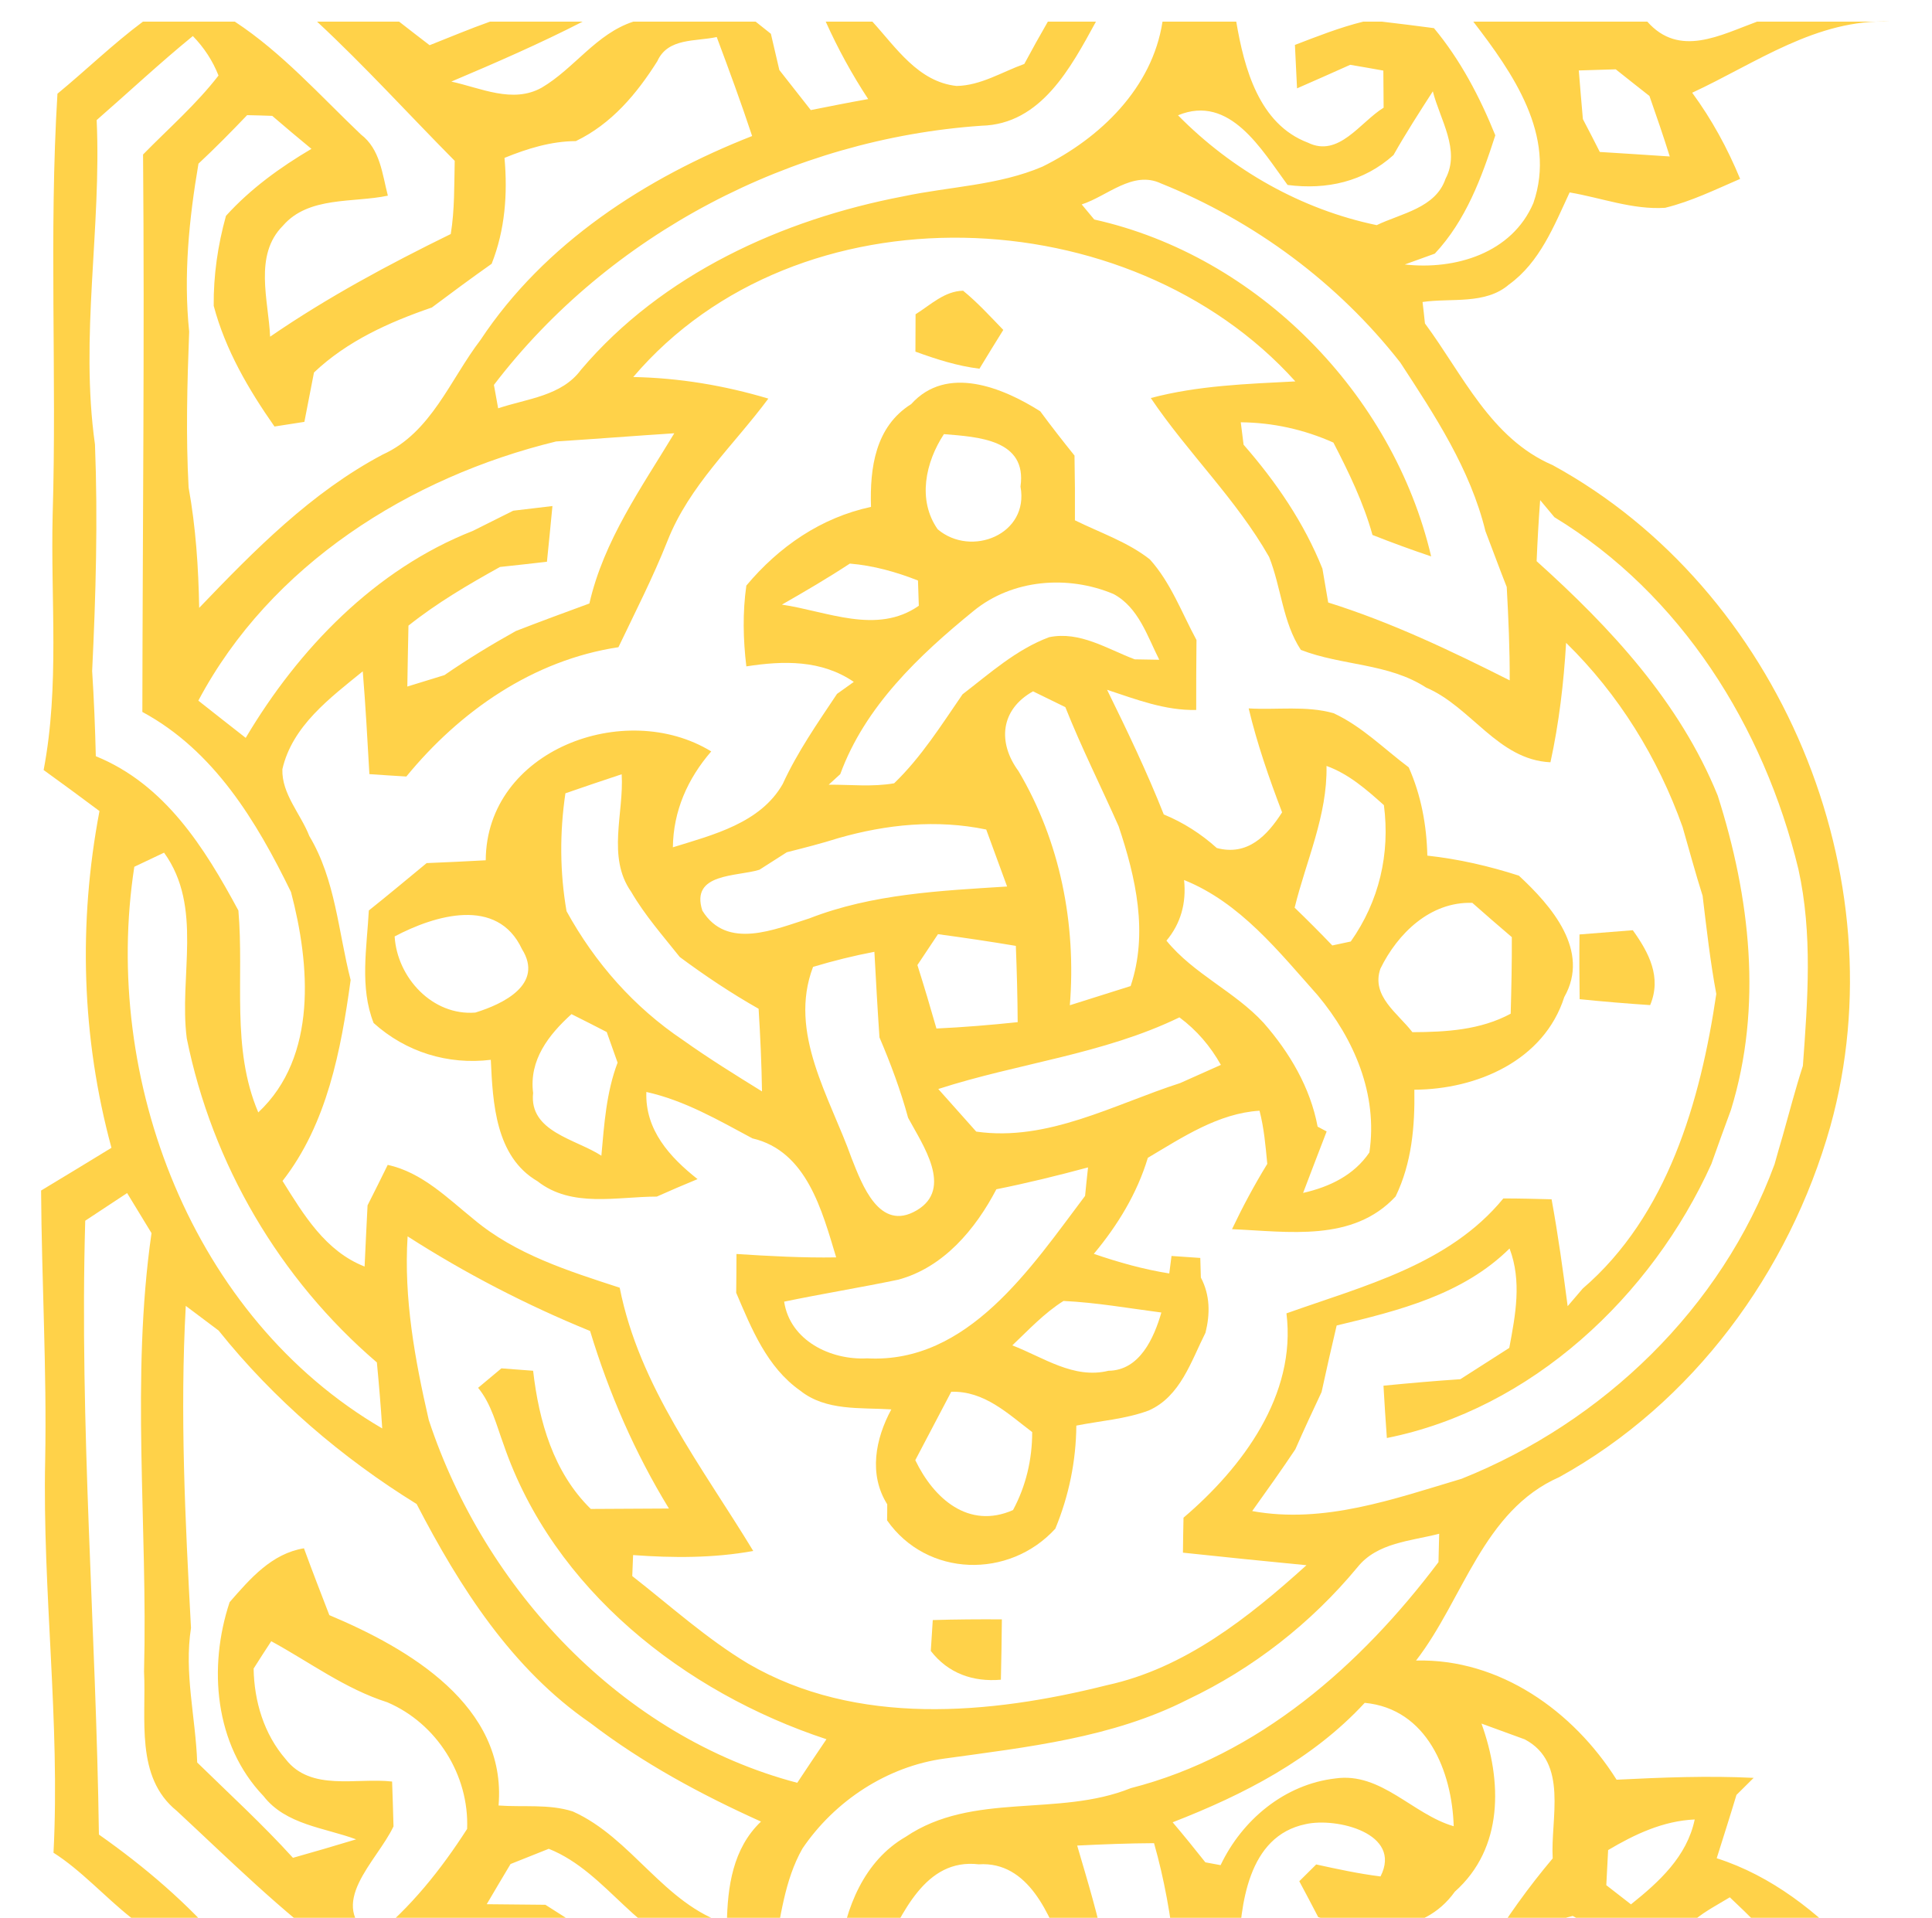 <?xml version="1.0" encoding="UTF-8" standalone="no"?>
<svg
   xmlns:dc="http://purl.org/dc/elements/1.1/"
   xmlns:cc="http://creativecommons.org/ns#"
   xmlns:rdf="http://www.w3.org/1999/02/22-rdf-syntax-ns#"
   xmlns:svg="http://www.w3.org/2000/svg"
   xmlns="http://www.w3.org/2000/svg"
   xmlns:sodipodi="http://sodipodi.sourceforge.net/DTD/sodipodi-0.dtd"
   xmlns:inkscape="http://www.inkscape.org/namespaces/inkscape"
   width="137pt"
   height="136pt"
   viewBox="0 0 137 136"
   version="1.1"
   id="svg42"
   sodipodi:docname="ramka-right.svg"
   inkscape:version="1.0.2-2 (e86c870879, 2021-01-15)">
  <defs
     id="defs46" />
  <sodipodi:namedview
     pagecolor="#ffffff"
     bordercolor="#666666"
     borderopacity="1"
     objecttolerance="10"
     gridtolerance="10"
     guidetolerance="10"
     inkscape:pageopacity="0"
     inkscape:pageshadow="2"
     inkscape:window-width="1600"
     inkscape:window-height="1147"
     id="namedview44"
     showgrid="false"
     inkscape:zoom="4.0533088"
     inkscape:cx="91.333333"
     inkscape:cy="90.666667"
     inkscape:window-x="-8"
     inkscape:window-y="-8"
     inkscape:window-maximized="1"
     inkscape:current-layer="svg42" />
  <g
     id="#fdfdfdff"
     transform="rotate(90)" />
  <g
     id="#2b2b2bff"
     transform="rotate(90,68.494,70.03)">
    <path
       fill="#ffd249"
       opacity="1"
       d="m 0,4.45 c -0.23,5.24 2.94,9.55 5.04,14.08 1.89,-1.39 3.95,-2.51 6.11,-3.4 0.75,1.74 1.6,3.47 2.05,5.32 0.15,2.3 -0.71,4.52 -1.09,6.77 2.36,1.1 4.95,2.11 6.53,4.3 1.45,1.68 0.94,4.1 1.24,6.13 0.38,-0.05 1.14,-0.13 1.52,-0.17 3.63,-2.69 8.16,-4.66 10.05,-9.06 8.82,-16.13 29.21,-24.6 46.88,-19.69 10.36,2.92 19.64,9.74 24.88,19.22 2.39,5.43 8.65,6.79 13.01,10.16 -0.15,-5.93 3.59,-11.16 8.45,-14.22 -0.16,-3.24 -0.29,-6.48 -0.13,-9.72 0.3,0.3 0.91,0.91 1.21,1.22 1.5,0.45 2.99,0.93 4.49,1.4 1.25,-3.9 3.82,-7.14 6.76,-9.9 v 4.96 c -1.35,1.32 -2.7,2.63 -3.99,4.01 1,1.65 1.88,3.6 3.99,4.01 v 3.15 c -0.9,1.32 -1.93,2.56 -2.67,3.98 0.53,2.11 1.63,4.02 2.37,6.06 -2.26,-1.38 -4.42,-2.93 -6.45,-4.64 -2.8,0.17 -6.79,-1.14 -8.44,1.98 -0.28,0.77 -0.84,2.3 -1.12,3.07 4.07,-1.47 8.83,-1.58 11.92,1.89 3.2,2.29 2.91,6.38 1.8,9.69 -0.85,0.44 -1.7,0.89 -2.54,1.34 -0.4,-0.4 -0.8,-0.8 -1.19,-1.2 0.33,-1.51 0.66,-3.03 0.85,-4.56 -3.07,-1.57 -4.2,3.14 -3.71,5.3 0.84,4.12 5.74,4.64 9.18,4.76 v 4.52 c -2.65,0.29 -5.27,0.75 -7.83,1.48 0.01,1.82 0.08,3.63 0.17,5.45 2.53,-0.74 5.06,-1.52 7.66,-2.02 v 2.92 c -2.71,1.03 -6.56,2.54 -6.33,6.08 -0.45,3.84 3.58,5.42 6.33,6.9 V 79 c -3.23,-0.42 -6.58,-1.75 -8.28,-4.7 -3.22,-4.76 -1.37,-10.82 -3.45,-15.96 -2.31,-9.05 -8.72,-16.32 -16.03,-21.82 -0.51,-0.01 -1.51,-0.04 -2.01,-0.05 0.52,2.01 0.62,4.4 2.38,5.8 3.96,3.28 7.18,7.4 9.38,12.04 2.72,5.34 3.37,11.39 4.18,17.23 0.55,4.07 3,7.79 6.38,10.08 2.27,1.29 4.93,1.55 7.45,2.06 v 4.9 c -0.85,4.66 -5.73,6.78 -7.43,11.03 0.36,0.9 0.72,1.81 1.08,2.71 0.94,0.56 1.89,1.13 2.85,1.69 0.01,-1.39 0.03,-2.78 0.04,-4.16 1.09,-1.74 2.22,-3.45 3.46,-5.08 v 19.7 c -3.02,4.14 -6.65,7.78 -10.12,11.52 -2.4,2.97 -6.54,2.15 -9.88,2.32 -10.36,-0.27 -20.79,0.95 -31.09,-0.53 -0.71,0.43 -2.13,1.3 -2.84,1.73 0.49,0.74 1.47,2.23 1.96,2.97 14.53,0.42 29.02,-0.77 43.53,-0.97 2.3,-3.27 4.9,-6.31 7.94,-8.91 0.99,5.35 -4.15,8.19 -6.65,12.13 -9.29,-0.48 -18.55,0.79 -27.84,0.59 -6.38,-0.12 -12.75,0.25 -19.12,0.29 -1,-1.67 -2.02,-3.33 -3.03,-4.99 -7.81,2.12 -15.93,2.36 -23.88,0.85 -0.98,1.31 -1.95,2.63 -2.91,3.96 -5.97,-1.14 -12.06,-0.49 -18.09,-0.64 -9.96,-0.3 -19.92,0.27 -29.87,-0.34 C 3.43,132.41 1.58,130.51 0,128.39 v -6.52 c 2.21,-3.36 5.25,-6.05 8,-8.94 1.05,-1.37 2.8,-1.51 4.34,-1.91 0.52,2.45 0.02,5.62 2.13,7.44 2.09,2.09 5.3,1.02 7.87,0.91 -2.79,-4.06 -5.12,-8.4 -7.28,-12.81 -1.72,-0.28 -3.46,-0.24 -5.19,-0.28 -3.29,3.26 -6.72,6.37 -9.87,9.76 v -5.82 C 0.42,109.68 1.26,108.6 1.67,108.06 1.11,106.64 0.51,105.22 0,103.78 v -6.57 c 1.56,3.04 2.92,6.17 4.25,9.31 0.45,-2.09 1.58,-4.35 0.43,-6.41 C 3.32,97.8 0.86,96.25 0,93.62 V 84.94 C 0.21,84.67 0.64,84.13 0.86,83.86 1.5,83.71 2.78,83.41 3.43,83.26 4.38,82.52 5.32,81.77 6.27,81.03 6,79.67 5.73,78.32 5.49,76.96 3.74,78.11 1.91,79.11 0,79.97 V 76.66 C 1.84,74.98 4.27,73.41 4.56,70.69 4.53,68.97 3.56,67.46 3,65.89 1.99,65.35 0.99,64.79 0,64.22 v -3.41 c 3.23,1.77 7.28,3.88 7.38,8.12 0.93,13.44 7.64,26.37 18.38,34.57 0.41,-0.08 1.24,-0.22 1.66,-0.3 -0.69,-2.04 -0.86,-4.5 -2.74,-5.88 C 17.91,91.58 14.03,83.07 12.39,74.48 11.69,71.19 11.62,67.73 10.28,64.6 8.26,60.51 4.7,56.81 0,56.09 V 50.86 C 3.29,50.3 7.27,49.25 8.58,45.78 9.66,43.59 7.13,42.08 6.1,40.41 5.45,40.42 4.13,40.42 3.47,40.43 3.36,41.02 3.16,42.19 3.06,42.78 3.62,44.03 4.18,45.29 4.73,46.55 3.7,46.6 2.68,46.65 1.65,46.7 1.04,45.11 0.41,43.52 0,41.86 v -1.34 c 0.14,-1.23 0.3,-2.45 0.46,-3.68 2.26,-1.88 4.88,-3.25 7.6,-4.35 3.01,0.97 6.04,2.09 8.39,4.29 0.19,0.53 0.58,1.6 0.77,2.13 0.4,-3.57 -0.79,-7.6 -4.36,-9.12 C 8.08,28.13 3.61,31.27 0,34.05 V 21.71 C 2.57,19.44 0.95,16.53 0,13.93 V 4.45 M 60.09,11 C 50,13.44 40.6,19.32 35.14,28.3 c -0.3,0.25 -0.9,0.75 -1.21,1.01 1.45,0.11 2.89,0.19 4.33,0.25 4.71,-5.24 9.99,-10.15 16.62,-12.84 7.2,-2.3 14.96,-3.2 22.29,-0.94 1.28,0.48 2.56,0.93 3.84,1.39 9.38,4.24 17.38,12.76 19.43,23.01 -1.23,0.09 -2.47,0.17 -3.71,0.24 C 96.55,38.6 96.39,36.78 96.27,34.97 95.53,33.81 94.79,32.66 94.05,31.5 91.71,31.06 89.32,30.6 87,31.48 c 3.28,3.32 4.41,7.87 5.46,12.26 1.57,0.37 3.14,0.73 4.72,1.07 1.34,0.63 2.69,1.26 4.06,1.86 1.48,0.99 2.93,2.02 4.38,3.06 0.93,-5.09 -0.86,-10.05 -2.29,-14.85 C 99.32,24.85 91.23,16.44 81.03,12.69 80.52,12.55 79.51,12.26 79.01,12.11 77.35,11.64 75.68,11.21 74.05,10.68 69.4,10.34 64.68,9.98 60.09,11 m 1.9,6.79 c -1.61,0.51 -3.25,0.95 -4.88,1.42 -4.91,1.75 -9.41,4.53 -13.06,8.26 2.85,0.17 5.68,0.5 8.47,1.11 -0.17,3.72 -3.93,5.61 -5.3,8.82 -1.74,2.68 -1.54,5.99 -2.67,8.88 -1.96,1.29 -4.43,1.39 -6.59,2.25 -4.1,2.33 -7.38,5.77 -11.27,8.39 -0.89,-3.35 -1,-6.81 -1.18,-10.25 -13.07,11.76 -13.99,35.3 -0.31,46.95 0.06,-3.25 0.6,-6.47 1.53,-9.58 3.32,2.46 6.16,5.61 10.11,7.16 2.57,1.02 5.03,2.28 7.52,3.47 0.91,6.04 4.52,11.23 9.17,15.04 -0.05,0.87 -0.11,1.75 -0.17,2.62 -2.43,0.14 -4.86,0.27 -7.29,0.47 1.88,2.31 3.87,5 6.94,5.7 1.75,0.06 3.17,-1.3 4.74,-1.91 3.11,-1.86 6.78,-2.05 10.21,-2.93 4.96,0.68 10.21,1.67 14.25,4.83 2.4,-1.5 4.98,-3.04 6.07,-5.82 -1.08,-0.05 -3.25,-0.15 -4.34,-0.21 -0.95,-0.48 -1.91,-0.96 -2.87,-1.43 0.53,-2.43 2.35,-4.23 3.86,-6.1 2.49,-2.96 3.67,-6.73 4.85,-10.35 7.03,-1.39 12.7,-5.85 18.67,-9.47 0.51,2.82 0.5,5.68 0.29,8.52 0.37,0.01 1.12,0.05 1.49,0.06 2.11,-2.7 4.44,-5.27 6.21,-8.22 4.47,-7.67 3.61,-17.15 1.53,-25.43 -1.2,-5.53 -4.81,-10.06 -8.51,-14.16 -0.28,2.92 -0.58,5.84 -0.89,8.76 -0.83,-0.01 -1.65,-0.02 -2.48,-0.04 -3.56,-4.18 -8.7,-8.02 -14.49,-7.3 -1.95,-5.47 -3.45,-11.53 -8.15,-15.38 0,-1.14 0.03,-2.28 0.06,-3.42 2.51,-0.46 5.05,-0.81 7.58,-1.14 -0.31,-0.27 -0.94,-0.8 -1.25,-1.07 -5.17,-6.02 -13.3,-8.35 -20.89,-9.47 -2.3,0.43 -4.63,0.69 -6.96,0.97 m 65.5,0.56 c 0.1,2.24 1.05,4.25 2.17,6.14 0.83,0.04 1.66,0.09 2.49,0.13 0.34,-0.43 1.02,-1.31 1.36,-1.75 -1.59,-1.99 -3.39,-3.97 -6.02,-4.52 M 5.27,21.56 c -0.63,0.8 -1.25,1.59 -1.89,2.39 0.02,0.66 0.06,1.97 0.08,2.62 1.15,-0.09 2.3,-0.19 3.45,-0.29 0.77,-0.41 1.55,-0.8 2.33,-1.2 0.1,-1.65 0.21,-3.31 0.32,-4.96 -1.44,0.45 -2.86,0.94 -4.29,1.44 m 34.82,10.12 c -1.31,0.52 -2.64,1 -3.96,1.51 -4.41,1.08 -8.21,3.59 -11.96,6.04 -5.64,4.41 -10.03,10.34 -12.7,16.97 -0.94,2 0.91,3.81 1.49,5.62 0.27,-0.22 0.8,-0.67 1.07,-0.89 2.58,-11.59 12.38,-21.19 23.89,-23.89 -0.47,1.4 -0.98,2.79 -1.52,4.16 -2.3,0.64 -4.44,1.68 -6.55,2.77 -0.93,2.08 -1.42,4.3 -1.44,6.57 0.4,-0.05 1.19,-0.15 1.59,-0.2 2.63,-2.3 5.54,-4.29 8.79,-5.59 0.6,-0.1 1.8,-0.31 2.4,-0.41 1.4,-4.47 3.42,-8.7 5.52,-12.87 -2.21,-0.01 -4.42,0.09 -6.62,0.21 M 4.94,36.92 c 1.49,0.96 2.98,1.92 4.52,2.79 1.89,2.1 2.48,4.74 2.12,7.51 -2.49,1.84 -6.46,4.09 -4.94,7.77 3.89,-3.83 6.68,-8.75 7.79,-14.09 -0.84,-1.74 -1.21,-4.18 -3.29,-4.88 -2.03,-1.08 -4.21,0.4 -6.2,0.9 m 114.28,4.83 c 4.01,3.7 6.52,8.6 8.47,13.62 0.93,-0.79 1.88,-1.56 2.84,-2.32 0.05,-0.27 0.15,-0.81 0.2,-1.08 -3.22,-1.53 -5.74,-4.55 -6.15,-8.15 -0.46,-3.24 2.55,-5.47 3.39,-8.38 -3.89,0.12 -8.33,1.88 -8.75,6.31 m 2.58,38.17 c -3.32,10.07 -10.63,19.37 -20.89,22.89 -1.38,0.51 -2.87,0.86 -4.03,1.81 -0.35,-0.41 -1.04,-1.24 -1.38,-1.65 0.06,-0.75 0.11,-1.5 0.17,-2.25 3.57,-0.41 7.21,-1.44 9.8,-4.09 -0.01,-1.85 -0.02,-3.69 -0.03,-5.54 -3.94,2.41 -8.17,4.25 -12.59,5.59 -1.84,4.51 -4.08,8.84 -6.71,12.94 4.41,0.28 8.75,-0.52 13.02,-1.5 12.01,-3.96 22.46,-13.71 25.73,-26.13 -1.04,-0.68 -2.06,-1.38 -3.09,-2.07 m 5.84,4.64 c -1.92,4.26 -4.14,8.38 -6.99,12.1 -3.82,5.56 -9.64,9.27 -15.53,12.32 -3.27,5.29 -7.41,10.13 -12.3,14.04 -0.44,0.58 -1.31,1.75 -1.75,2.33 7.6,0.42 15.24,0.04 22.84,-0.37 3.19,0.5 6.36,-0.33 9.54,-0.44 2.23,-2.28 4.39,-4.64 6.76,-6.79 -0.42,-1.5 -0.86,-2.99 -1.31,-4.48 -0.83,2.24 -1.03,4.99 -3.07,6.57 -3.64,3.48 -9.15,3.93 -13.75,2.4 -1.66,-1.45 -3.44,-2.97 -3.82,-5.27 1.59,-0.58 3.16,-1.19 4.74,-1.8 2.36,-5.62 6.42,-12.6 13.5,-12 0.13,-1.75 -0.12,-3.57 0.42,-5.26 1.88,-4.2 6.57,-6.46 7.98,-10.93 -2.64,-0.04 -5.36,-0.42 -7.26,-2.42 M 1.09,87.7 c 0.33,1.5 0.04,3.46 1.71,4.21 2.33,1.47 4.45,3.25 5.67,5.78 0.01,1.76 0.53,3.44 1.19,5.06 2.55,-0.23 5.11,-0.04 7.51,0.91 1.01,1.43 2.05,2.84 3.1,4.24 1.04,3.03 2.38,6.01 4.61,8.36 1.17,0.23 2.34,0.45 3.5,0.68 0.11,0.7 0.22,1.41 0.33,2.12 -2.63,1.84 -5.43,3.48 -8.56,4.31 -2.16,0.02 -4.3,-0.29 -6.38,-0.87 -1.92,-1.74 -3.44,-3.84 -4.75,-6.06 -0.77,0.94 -1.55,1.86 -2.34,2.78 -0.02,0.44 -0.04,1.33 -0.05,1.78 1.17,1.12 2.33,2.26 3.44,3.45 3.93,0.67 7.92,1.07 11.91,0.66 3.68,0.14 7.37,0.24 11.05,0.04 2.82,-0.51 5.68,-0.7 8.54,-0.75 -4.09,-3.92 -8.19,-7.95 -10.87,-13.01 -1.56,-3.45 -5.31,-4.78 -8.13,-6.94 C 15.71,99.91 11.07,92.73 8.11,85.19 5.75,85.97 3.42,86.83 1.09,87.7 m 28.1,3.01 c 0.18,2.79 0.4,5.58 0.58,8.38 2.53,10.39 8.75,20.26 18.38,25.37 0.88,-1.12 1.77,-2.24 2.64,-3.36 -6.31,-3.74 -11.96,-9.18 -14.68,-16.11 -0.47,-0.95 -0.95,-1.91 -1.43,-2.86 -0.11,-0.93 -0.22,-1.86 -0.33,-2.78 1.31,0.12 2.63,0.26 3.95,0.39 0.13,1.11 0.25,2.22 0.37,3.33 1.25,2.25 2.55,4.47 4.16,6.49 1.44,0.03 2.88,0.06 4.32,0.08 -0.27,-0.88 -0.54,-1.76 -0.81,-2.63 -1.13,-1.64 -2.16,-3.33 -3.13,-5.07 -0.67,-1.73 -1.31,-3.46 -1.95,-5.21 -4.47,-1.02 -8.21,-3.69 -12.07,-6.02 m 89.99,20.35 c -0.95,2.99 -2.85,5.51 -4.33,8.23 0.48,0.32 1.45,0.94 1.94,1.25 2.32,-0.04 4.64,-0.73 6.42,-2.27 2.32,-1.79 1.3,-5.02 1.59,-7.55 1.06,-0.04 2.12,-0.07 3.18,-0.1 2.5,1.17 5.54,4.89 7.92,1.47 -2.16,-2.69 -4.86,-4.84 -7.74,-6.69 -3.82,-0.15 -7.48,2.15 -8.98,5.66 m -24.1,0.74 c -5.91,6.9 -14.07,11.68 -22.98,13.48 -4.4,0.57 -9.3,-1.18 -13.17,1.61 0.25,0.53 0.75,1.58 1,2.11 15.05,2.32 31.96,-4.09 39.83,-17.58 -1.56,0.1 -3.12,0.23 -4.68,0.38 m -33.36,6.09 c -5.01,2.44 -10.03,5.46 -12.77,10.54 -13.18,-0.02 -26.35,-0.16 -39.53,-0.05 -1.84,-1.8 -3.55,-3.77 -5.6,-5.35 -1.04,0.41 -1.98,1.02 -2.8,1.82 1.91,2.34 3.97,4.54 5.96,6.82 7.68,-0.35 15.35,1.2 23,0.12 5.35,-0.21 10.72,-0.06 16.07,0.2 2.01,-0.13 4.02,-0.21 6.04,-0.26 2,-4.91 6.49,-7.71 10.94,-10.11 4.79,-0.42 9.76,0.53 14.32,-1.41 -3.95,-4.22 -10.51,-3.67 -15.63,-2.32 z"
       id="path31" />
    <path
       fill="#ffd249"
       opacity="1"
       d="m 64.43,22.74 c 1.59,-1.14 3.33,-2.06 5.31,-1.23 -0.11,1.67 -0.25,3.33 -0.42,5 -1.53,0.02 -3.06,0.03 -4.59,0.01 -0.07,-0.94 -0.23,-2.84 -0.3,-3.78 z"
       id="path33" />
    <path
       fill="#ffd249"
       opacity="1"
       d="m 60.56,30.82 c 2.13,-2.3 5.32,-5.09 8.61,-3.22 4.51,1.44 6.55,6.2 6.57,10.63 2.6,-0.04 5.19,0.18 7.57,1.33 3.26,3.03 2.49,7.6 2.32,11.6 -1.58,-0.75 -3.13,-1.58 -4.63,-2.5 -1.27,0.12 -2.54,0.23 -3.77,0.55 0.18,2.92 1.89,5.47 3.34,7.92 2.53,0.76 4.8,2.15 6.81,3.83 0.6,-1.75 1.1,-3.52 1.39,-5.35 l -1.24,-0.16 c 0.04,-0.51 0.11,-1.53 0.14,-2.04 0.35,-0.01 1.04,-0.03 1.39,-0.04 1.25,-0.66 2.58,-0.66 3.91,-0.33 2.02,1.02 4.53,1.78 5.52,4.03 0.61,1.64 0.73,3.42 1.07,5.13 2.51,0.02 4.99,0.53 7.31,1.49 3.58,3.27 3.45,9.1 -0.59,11.93 -0.29,-0.01 -0.85,-0.01 -1.14,-0.01 -2.12,1.33 -4.64,0.84 -6.73,-0.29 -0.14,2.18 0.13,4.63 -1.33,6.46 -1.66,2.36 -4.39,3.45 -6.94,4.54 -0.92,-0.01 -1.84,-0.02 -2.75,-0.02 0.15,-2.35 0.28,-4.71 0.24,-7.07 -3.3,1 -7.54,2.08 -8.44,5.94 -1.29,2.41 -2.69,4.81 -3.29,7.52 2.7,0.1 4.63,-1.67 6.18,-3.63 0.4,0.97 0.81,1.93 1.24,2.89 0,2.82 0.82,6.03 -1.09,8.46 -1.74,2.98 -5.55,3.17 -8.61,3.31 0.37,3.05 -0.55,6.02 -2.61,8.31 -2.53,1 -5.35,0.48 -7.98,0.34 -1.1,-1.38 -2.24,-2.74 -3.36,-4.1 -0.06,-1.4 -0.12,-2.8 -0.2,-4.19 -7.82,-0.04 -11.46,-9.88 -7.72,-15.99 1.93,1.67 4.22,2.69 6.8,2.72 -0.88,-2.83 -1.71,-6.21 -4.49,-7.79 -2.27,-1.04 -4.32,-2.47 -6.39,-3.85 -0.22,-0.3 -0.64,-0.89 -0.85,-1.19 -1.57,2.3 -1.51,4.98 -1.1,7.62 -1.91,0.23 -3.83,0.27 -5.73,0 -2.76,-2.31 -4.82,-5.29 -5.58,-8.84 -2.76,0.09 -5.69,-0.3 -7.29,-2.85 -2.8,-2.52 -1.18,-6.48 0.51,-9.15 1.06,-0.78 2.11,-1.6 3.14,-2.43 1.53,-0.03 3.06,-0.04 4.59,-0.03 0.88,-1.78 1.53,-3.73 2.77,-5.31 1.65,-1.49 3.78,-2.26 5.72,-3.31 1.65,0.02 3.31,0.02 4.96,0.02 0.05,2.21 -0.75,4.26 -1.43,6.32 2.91,-1.43 5.83,-2.83 8.84,-4.02 0.57,-1.39 1.38,-2.65 2.38,-3.76 0.58,-2.18 -0.87,-3.57 -2.53,-4.63 -2.41,0.92 -4.86,1.77 -7.37,2.37 0.12,-2 -0.21,-4.07 0.34,-6.02 0.93,-2.01 2.53,-3.58 3.84,-5.33 1.98,-0.88 4.1,-1.27 6.26,-1.32 0.24,-2.21 0.74,-4.38 1.42,-6.49 m 4.36,0.5 c -0.8,0.94 -1.61,1.87 -2.43,2.8 -0.1,2.98 2.17,5.3 4.67,6.52 1.95,0.67 3.16,-1.25 4.5,-2.27 -0.01,-2.39 -0.15,-4.82 -1.31,-6.97 -1.81,-0.05 -3.62,-0.09 -5.43,-0.08 m -9.36,9.07 c -1.1,1.23 -2.21,2.49 -2.78,4.07 3.51,-0.07 6.71,1.44 10.05,2.26 0.88,-0.91 1.77,-1.8 2.68,-2.67 -0.07,-0.33 -0.21,-0.99 -0.28,-1.31 -2.85,-2.01 -6.21,-2.8 -9.67,-2.35 m 13.49,4.69 c -3.11,2.77 -6.58,5.5 -8.18,9.48 1.65,-0.17 3.09,0.24 4.3,1.25 2.37,-1.93 3.6,-4.84 5.83,-6.89 2.1,-1.84 4.58,-3.31 7.36,-3.83 0.08,-0.16 0.26,-0.48 0.34,-0.64 1.09,0.42 3.27,1.26 4.36,1.67 -0.43,-1.88 -1.25,-3.6 -2.87,-4.7 -4.11,-0.61 -8.03,1.07 -11.14,3.66 m 1.56,9.81 c 2.62,5.4 3.25,11.45 5.08,17.1 0.75,-0.67 2.26,-2.02 3.02,-2.69 0.73,-5.06 -1.93,-9.77 -3.44,-14.46 -0.32,-0.72 -0.97,-2.17 -1.29,-2.89 -1.32,0.74 -2.47,1.72 -3.37,2.94 m -30.02,4.67 c -1.36,3.23 -1.06,7.17 1.2,9.93 3.15,3.87 6.78,7.7 11.57,9.45 0.19,0.21 0.57,0.62 0.75,0.82 -0.01,-1.54 0.17,-3.11 -0.1,-4.64 -1.85,-1.92 -4.13,-3.35 -6.31,-4.85 -1.49,-1.94 -3.18,-3.81 -4.05,-6.14 -0.45,-2.18 0.84,-4.13 1.57,-6.07 0.01,-0.44 0.02,-1.3 0.03,-1.74 -1.68,0.85 -3.71,1.47 -4.66,3.24 m 50.95,-3.39 c -0.3,2.31 -0.71,4.61 -0.82,6.94 0.86,1.37 2.05,2.47 3.15,3.63 0.84,-2.19 2.41,-4.35 1.8,-6.82 -0.02,-2.22 -2.34,-3.23 -4.13,-3.75 M 57.06,59.2 c -2.82,1.25 -5.58,2.64 -8.45,3.78 -0.28,0.57 -0.84,1.72 -1.12,2.29 1.29,2.31 3.62,2.53 5.66,1.03 5,-2.96 10.84,-4.1 16.6,-3.64 -0.45,-1.44 -0.9,-2.87 -1.36,-4.31 -3.76,-1.26 -7.69,-0.37 -11.33,0.85 m 24.19,2.17 c 0.58,2.15 1.11,4.31 1.55,6.5 2.83,1.48 5.54,3.74 6.41,6.95 0.56,2.69 1,5.41 1.56,8.1 2.77,-0.42 4.16,-3.31 4.02,-5.88 C 95.18,69.88 88.33,65.4 83.27,61.58 82.76,61.53 81.76,61.43 81.25,61.37 m 18.77,3.96 c -1.31,1.73 -2.93,3.39 -2.86,5.74 1.61,0.85 3.23,1.7 4.85,2.55 2.71,-1.3 4.93,-3.77 3.54,-6.93 -1.71,-0.92 -3.59,-1.36 -5.53,-1.36 m -70.77,6.26 c 1.98,1.3 4.67,1.9 6.75,0.44 2.01,-2.38 0.36,-6.5 -3.03,-5.87 -3.35,-0.48 -3.52,3.02 -3.72,5.43 m 28.04,-3 c -0.73,3.51 -0.37,7.07 0.61,10.49 0.38,1.2 0.69,2.42 1,3.65 0.31,0.49 0.93,1.45 1.24,1.94 0.5,1.58 0.21,4.92 2.9,4.05 2.82,-1.74 1.32,-5.15 0.55,-7.59 -1.74,-4.46 -1.96,-9.29 -2.26,-14.02 -1.35,0.49 -2.69,0.99 -4.04,1.48 m 8.25,-2.1 c -0.31,1.84 -0.58,3.67 -0.83,5.52 0.55,0.36 1.64,1.09 2.19,1.46 1.49,-0.47 2.99,-0.92 4.5,-1.35 -0.09,-1.93 -0.25,-3.85 -0.45,-5.76 -1.81,0.01 -3.61,0.06 -5.41,0.13 m 12.19,7.64 c -1.95,0.53 -3.85,1.24 -5.7,2.03 -2.02,0.14 -4.05,0.25 -6.07,0.36 0.28,1.47 0.64,2.92 1.07,4.35 4.68,1.78 9.25,-1.2 13.56,-2.73 1.9,-0.75 5.25,-1.98 3.71,-4.61 -1.54,-2.64 -4.68,-0.41 -6.57,0.6 m -38.1,-0.7 c -0.61,1.55 -1.06,3.16 -1.2,4.83 1.03,1.57 1.98,3.19 2.91,4.82 0.47,-3.2 2.16,-6.74 0.08,-9.71 -0.45,0.02 -1.35,0.05 -1.79,0.06 M 70,84.73 c -1.1,1.94 -2.34,3.8 -3.67,5.59 -1.51,1.2 -2.96,2.48 -4.63,3.45 -2.46,1.73 -5.58,0.5 -8.33,0.67 0.44,1.33 0.89,2.66 1.35,3.99 2.77,0.41 5.59,0.4 8.36,-0.08 3.67,-2.02 6.81,-4.78 9.15,-8.27 1.29,-1.81 2.46,-3.7 3.63,-5.59 -1.96,0.03 -3.91,0.12 -5.86,0.24 m 1.65,10.77 c -0.43,0.83 -0.85,1.66 -1.27,2.5 1.46,1.61 3.25,3.02 5.59,2.72 2.76,0.3 3.27,-3.04 4.45,-4.84 -2.23,-0.2 -4.49,-0.35 -6.6,-1.15 -0.73,0.26 -1.45,0.51 -2.17,0.77 m -5.88,6.01 c -3.75,1.75 -2.4,6.19 -0.9,9.03 2.93,-0.18 5.64,-2.69 5.4,-5.72 -0.61,-1.99 -2.01,-4.87 -4.5,-3.31 z"
       id="path35" />
    <path
       fill="#ffd249"
       opacity="1"
       d="m 19.08,70.23 c 0.84,-1.03 1.83,-1.93 2.78,-2.85 0.91,0.57 1.83,1.13 2.75,1.69 -0.19,1.56 -0.67,3.06 -1.21,4.54 -0.88,0 -1.77,-0.01 -2.65,-0.01 -0.66,-1.06 -1.64,-2.04 -1.67,-3.37 z"
       id="path37" />
    <path
       fill="#ffd249"
       opacity="1"
       d="m 113.3,67.48 c 1.43,0.01 2.85,0.04 4.28,0.07 0.17,1.98 -0.45,3.74 -2.04,4.97 -0.55,-0.03 -1.64,-0.11 -2.19,-0.14 -0.05,-1.64 -0.06,-3.27 -0.05,-4.9 z"
       id="path39" />
  </g>
</svg>
